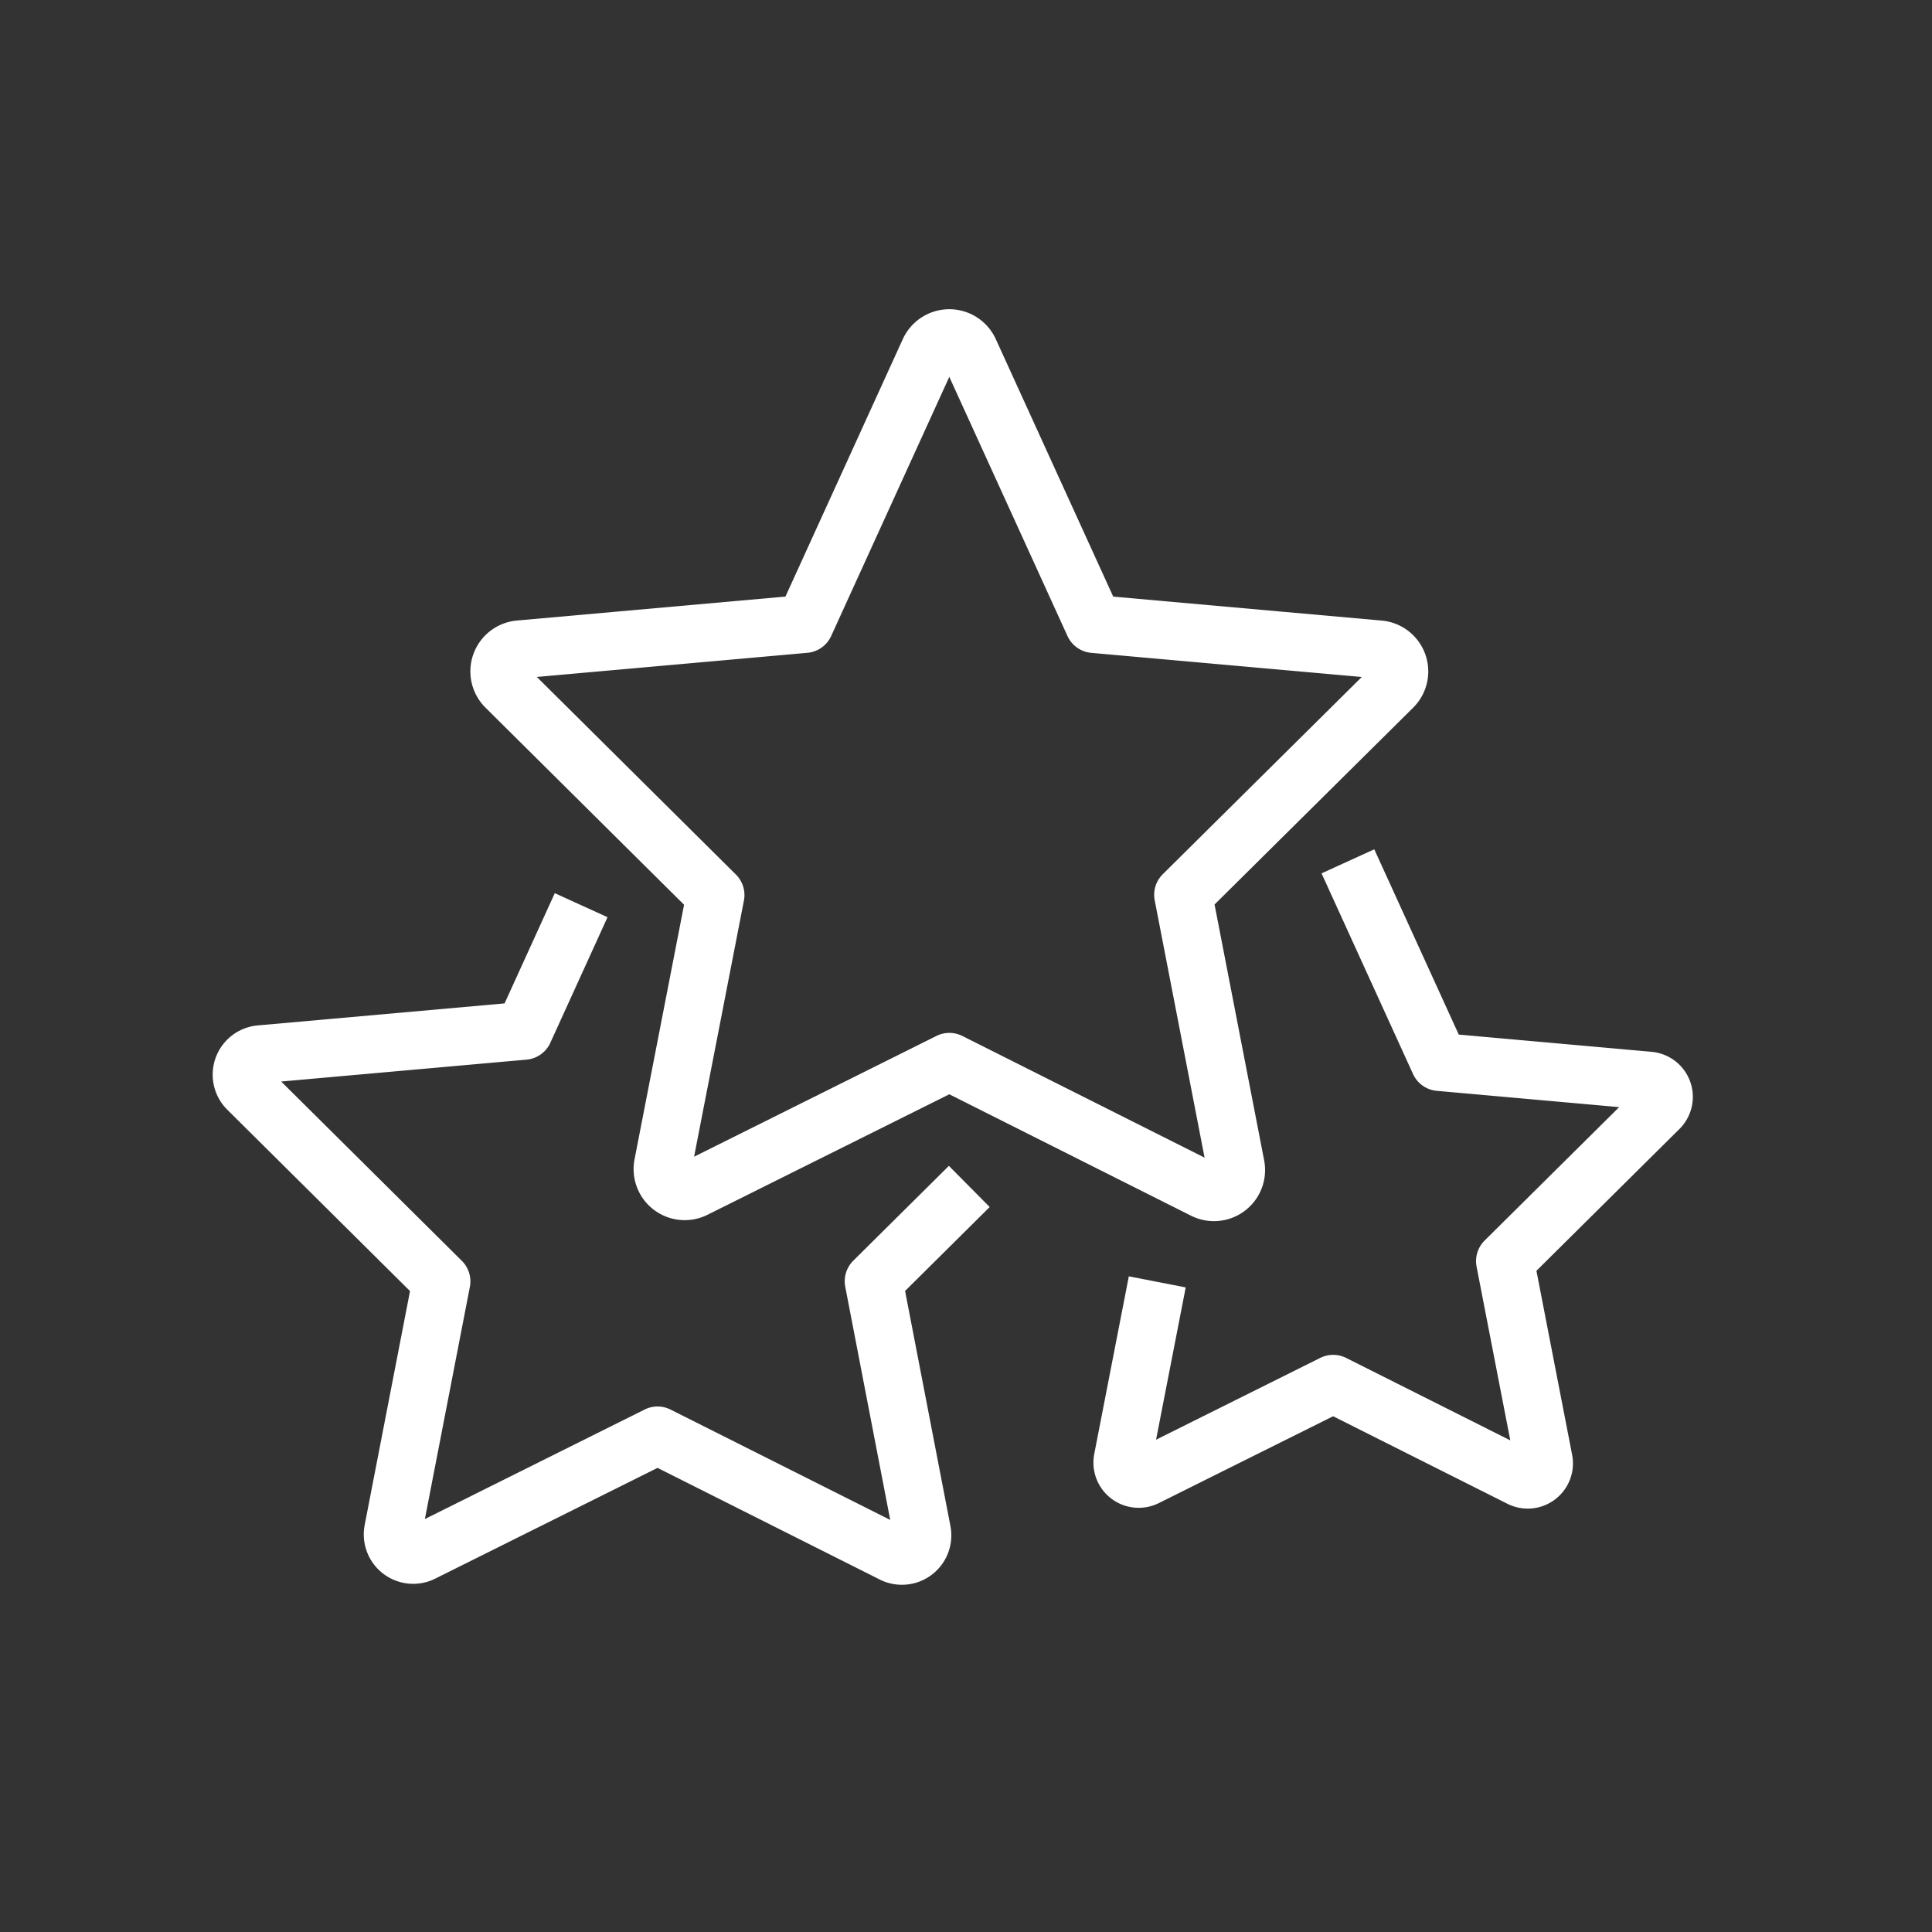 <svg xmlns="http://www.w3.org/2000/svg" width="40" height="40" viewBox="0 0 40 40">
  <rect x="0" y="0" width="40" height="40" fill="#333333" stroke="none"/>
  <g id="Group_14911" data-name="Group 14911" transform="translate(-238 -488)">
    <rect id="Rectangle_2373" data-name="Rectangle 2373" width="40" height="40" transform="translate(238 488)" fill="none"/>
    <g id="Group_14907" data-name="Group 14907" transform="translate(1995.001 18148.334)">
      <path id="path62" d="M342.135-379.732l2.577,5.651,5.906.527a.457.457,0,0,1,.282.78l-4.339,4.3,1.087,5.608a.458.458,0,0,1-.654.5l-5.274-2.649-5.275,2.629a.458.458,0,0,1-.653-.5l1.086-5.582-4.339-4.307a.457.457,0,0,1,.282-.78l5.907-.527,2.576-5.651A.458.458,0,0,1,342.135-379.732Z" transform="translate(-2079.066 -17273.334)" fill="none" stroke="#fff" stroke-linejoin="round" stroke-width="1.2"/>
      <path id="path64" d="M336.4-349.819l-1.979,1.963,1,5.184a.423.423,0,0,1-.6.458l-4.875-2.449-4.875,2.429a.423.423,0,0,1-.6-.459l1-5.16-4.011-3.981a.423.423,0,0,1,.26-.721l5.46-.487,1.184-2.6" transform="translate(-2073.333 -17285.951)" fill="none" stroke="#fff" stroke-linejoin="round" stroke-width="1.2"/>
      <path id="path66" d="M363.825-357.532l1.894,4.154,4.342.388a.336.336,0,0,1,.206.573l-3.189,3.162.8,4.123a.336.336,0,0,1-.481.365l-3.877-1.947-3.878,1.932a.337.337,0,0,1-.48-.365l.716-3.678" transform="translate(-2092.919 -17284.969)" fill="none" stroke="#fff" stroke-linejoin="round" stroke-width="1.2"/>
    </g>
  </g>
</svg>
